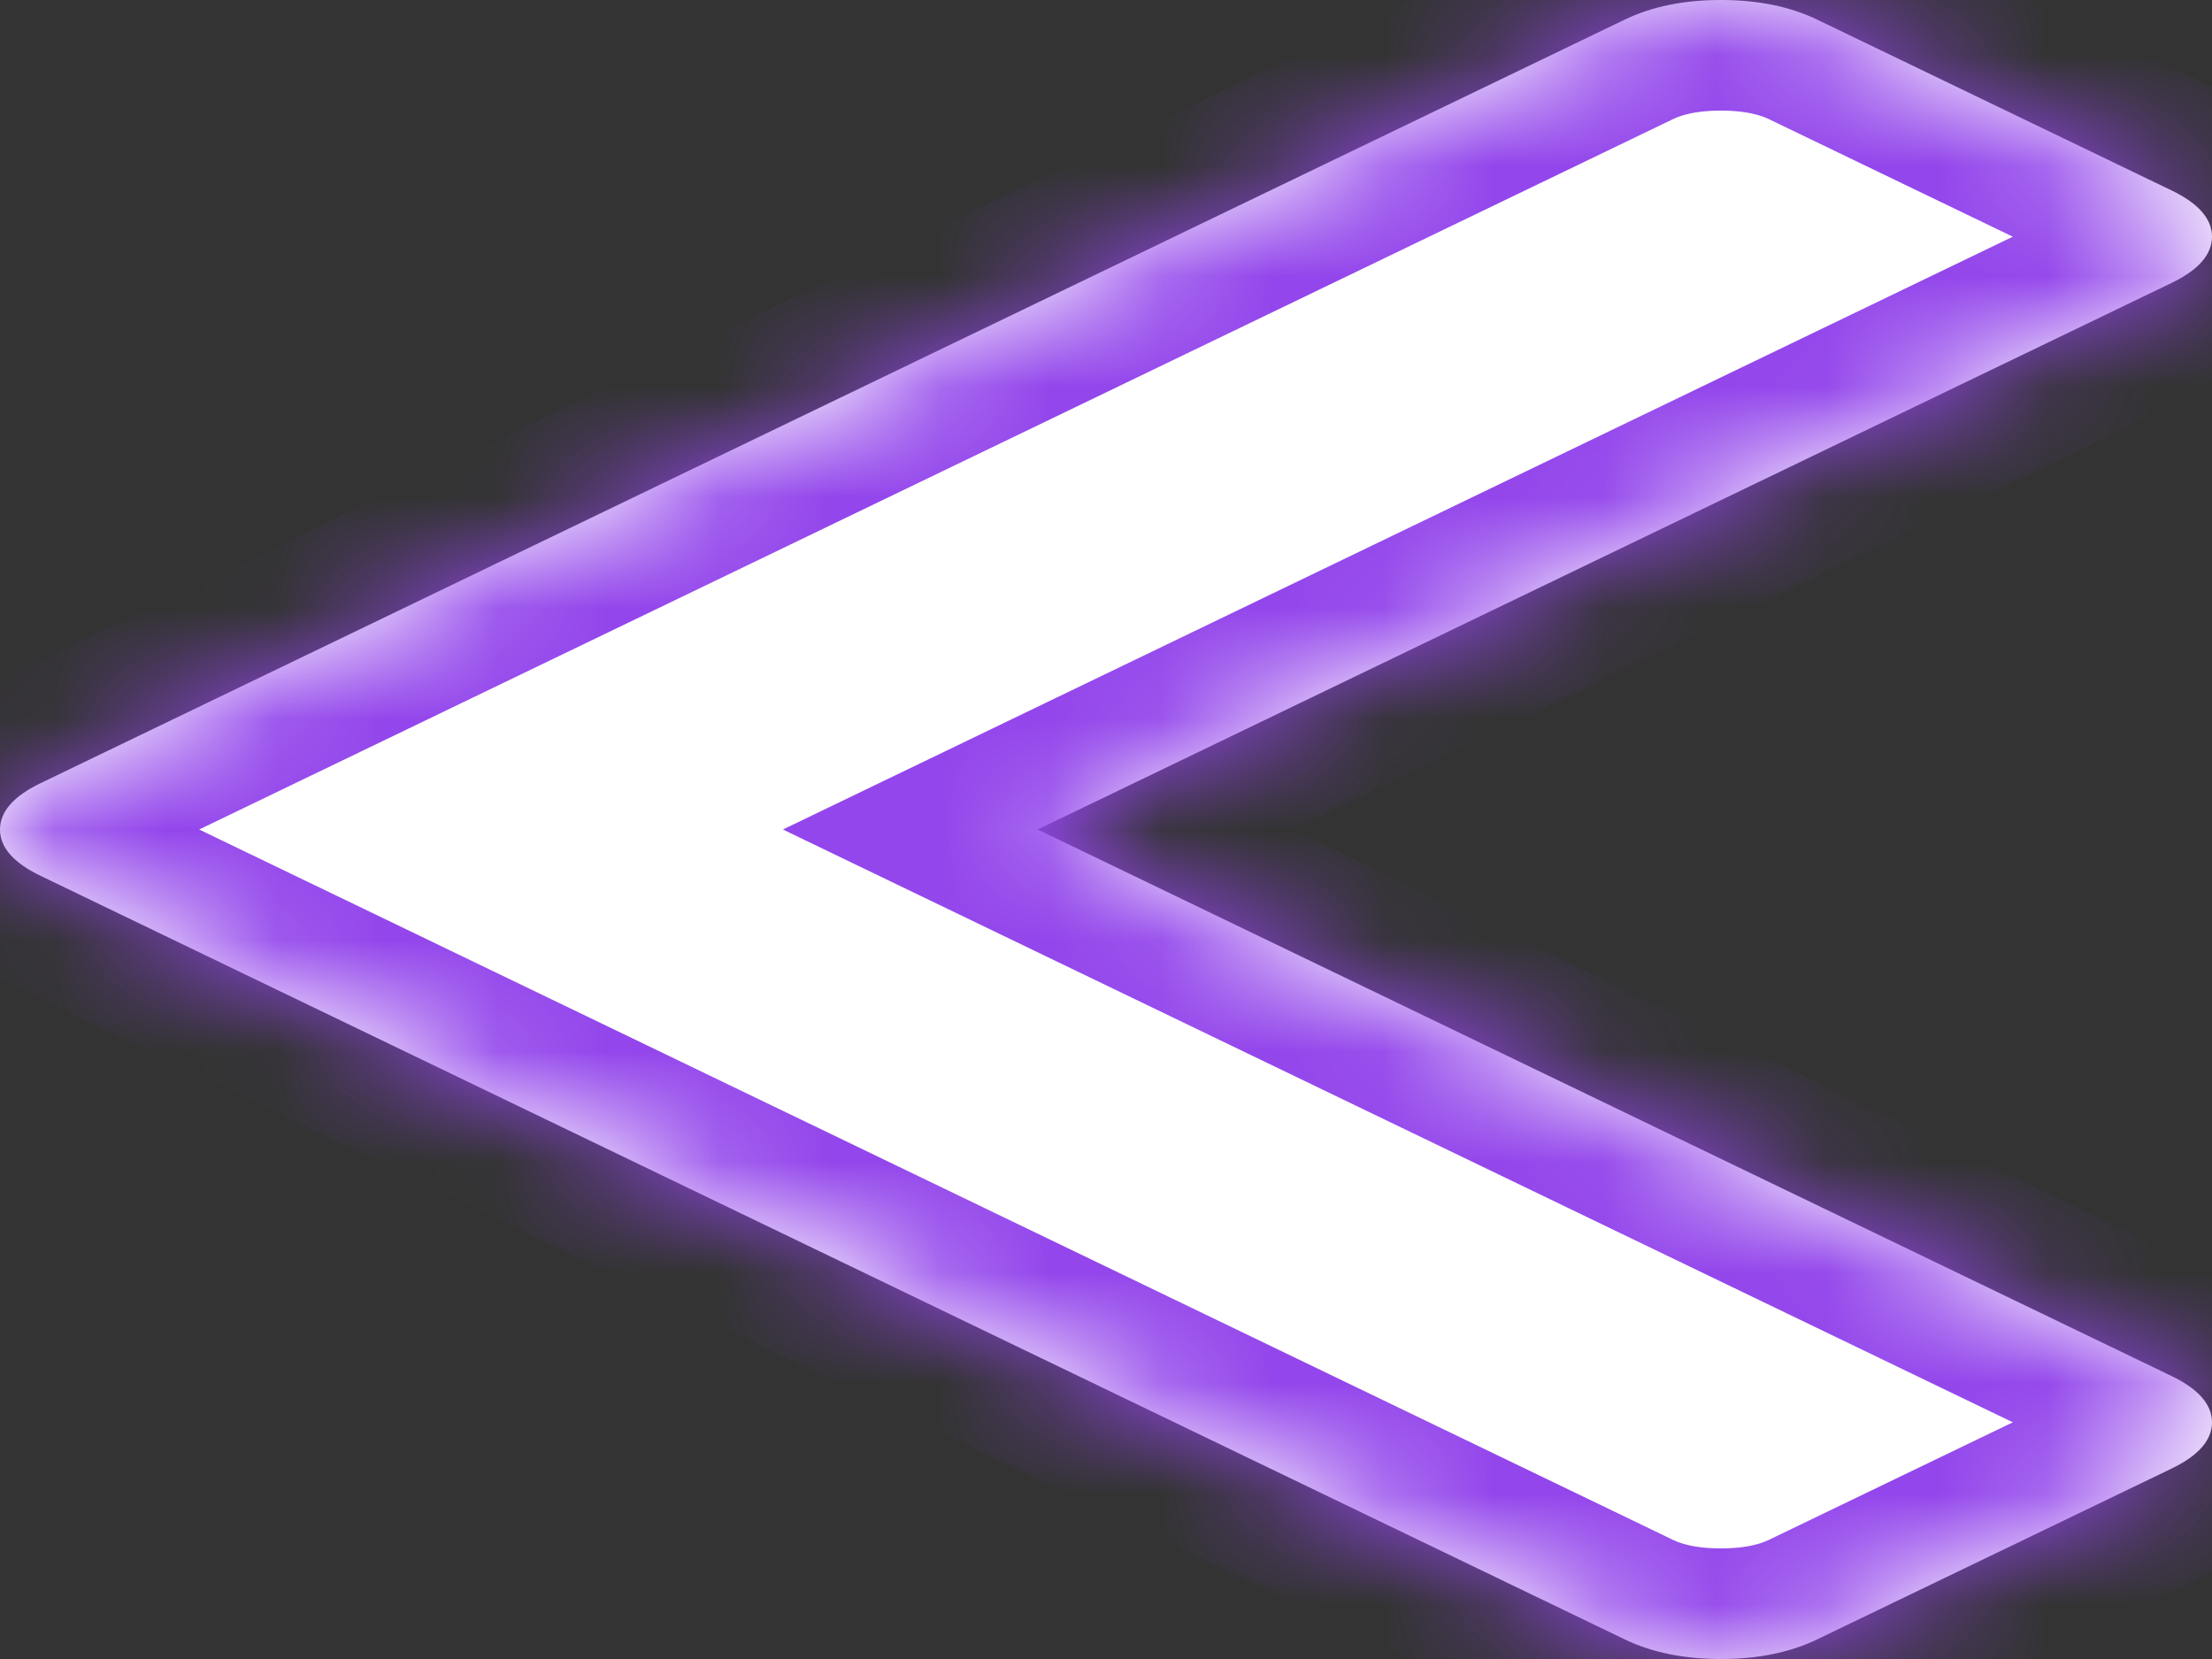 ﻿<?xml version="1.0" encoding="utf-8"?>
<svg version="1.1" xmlns:xlink="http://www.w3.org/1999/xlink" width="20px" height="15px" xmlns="http://www.w3.org/2000/svg">
  <rect width="100%" height="100%" fill="#333333" stroke="none"/>
  <defs>
    <mask fill="white" id="clip189">
      <path d="M 20 2.14  C 20 2.301  19.878 2.441  19.633 2.559  L 9.382 7.5  L 19.633 12.441  C 19.878 12.559  20 12.699  20 12.86  C 20 13.021  19.878 13.161  19.633 13.279  L 16.429 14.823  C 16.184 14.941  15.894 15  15.56 15  C 15.225 15  14.936 14.941  14.691 14.823  L 0.367 7.919  C 0.122 7.801  0 7.661  0 7.5  C 0 7.339  0.122 7.199  0.367 7.081  L 14.691 0.177  C 14.936 0.059  15.225 0  15.56 0  C 15.894 0  16.184 0.059  16.429 0.177  L 19.633 1.721  C 19.878 1.839  20 1.979  20 2.14  Z " fill-rule="evenodd" />
    </mask>
  </defs>
  <g transform="matrix(1 0 0 1 -11 -66 )">
    <path d="M 20 2.14  C 20 2.301  19.878 2.441  19.633 2.559  L 9.382 7.5  L 19.633 12.441  C 19.878 12.559  20 12.699  20 12.86  C 20 13.021  19.878 13.161  19.633 13.279  L 16.429 14.823  C 16.184 14.941  15.894 15  15.56 15  C 15.225 15  14.936 14.941  14.691 14.823  L 0.367 7.919  C 0.122 7.801  0 7.661  0 7.5  C 0 7.339  0.122 7.199  0.367 7.081  L 14.691 0.177  C 14.936 0.059  15.225 0  15.56 0  C 15.894 0  16.184 0.059  16.429 0.177  L 19.633 1.721  C 19.878 1.839  20 1.979  20 2.14  Z " fill-rule="nonzero" fill="#ffffff" stroke="none" transform="matrix(1 0 0 1 11 66 )" />
    <path d="M 20 2.14  C 20 2.301  19.878 2.441  19.633 2.559  L 9.382 7.5  L 19.633 12.441  C 19.878 12.559  20 12.699  20 12.86  C 20 13.021  19.878 13.161  19.633 13.279  L 16.429 14.823  C 16.184 14.941  15.894 15  15.56 15  C 15.225 15  14.936 14.941  14.691 14.823  L 0.367 7.919  C 0.122 7.801  0 7.661  0 7.5  C 0 7.339  0.122 7.199  0.367 7.081  L 14.691 0.177  C 14.936 0.059  15.225 0  15.56 0  C 15.894 0  16.184 0.059  16.429 0.177  L 19.633 1.721  C 19.878 1.839  20 1.979  20 2.14  Z " stroke-width="2" stroke="#9346eb" fill="none" transform="matrix(1 0 0 1 11 66 )" mask="url(#clip189)" />
  </g>
</svg>